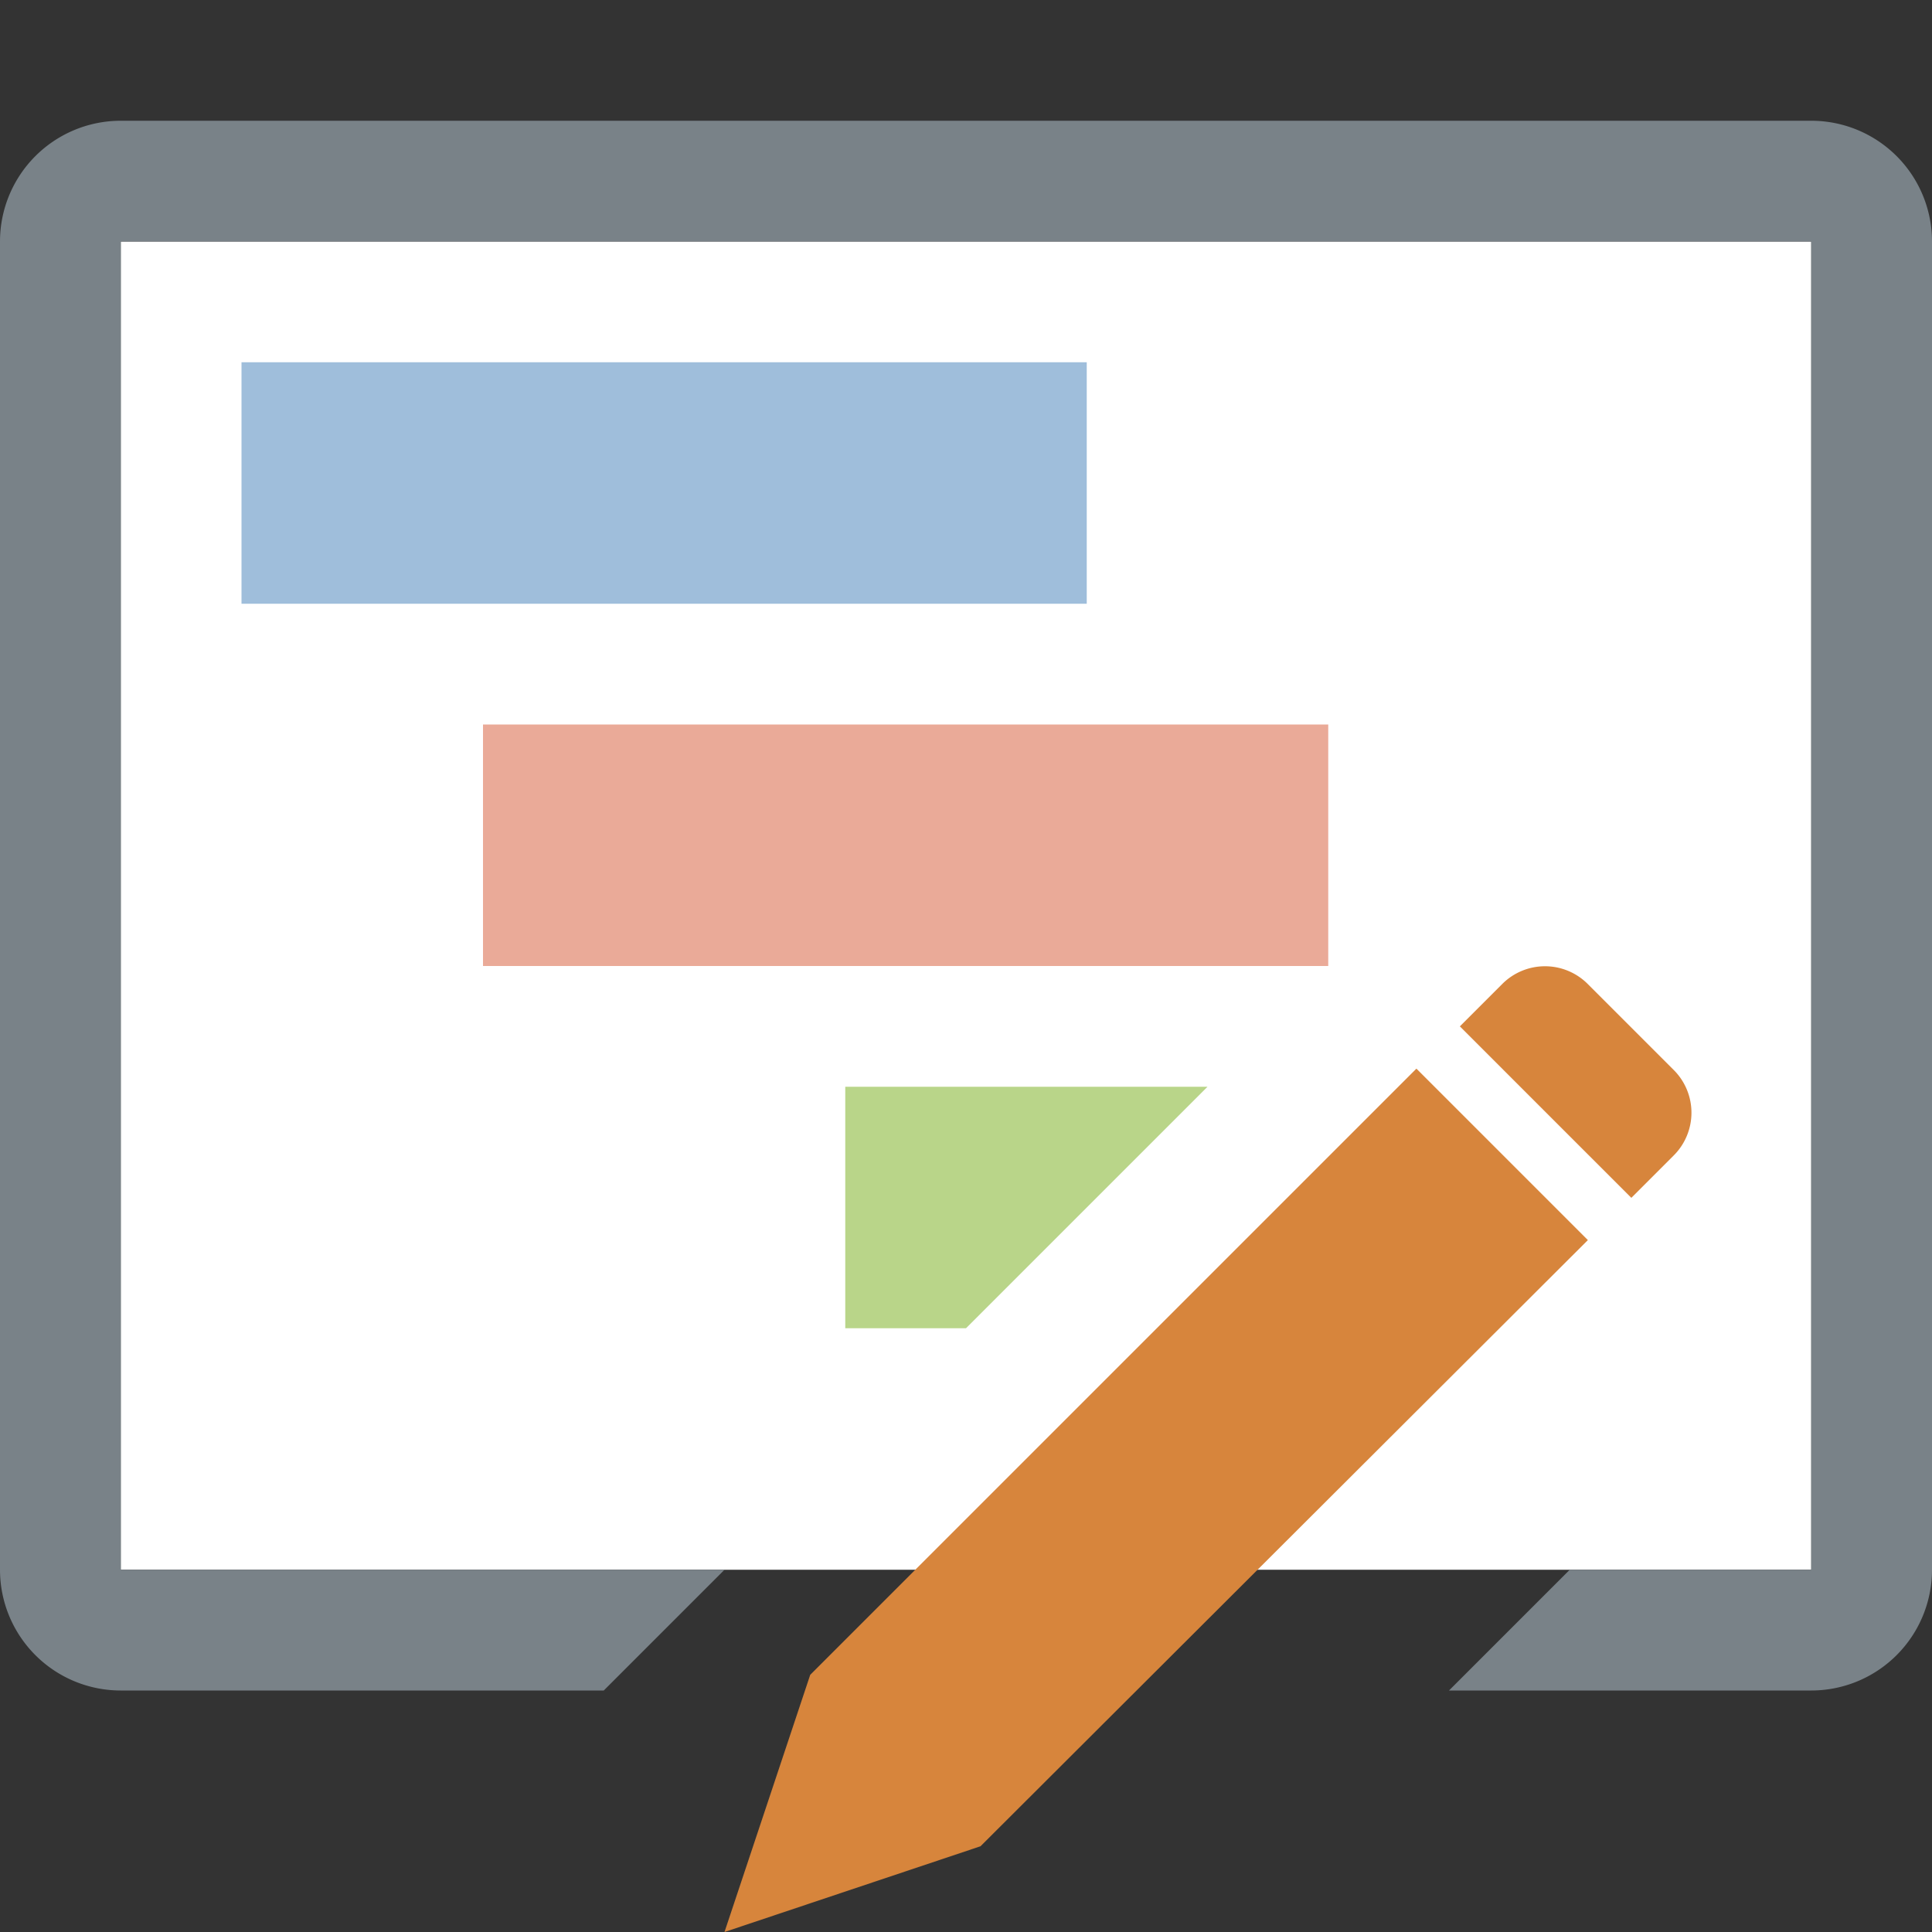 <svg id="Layer_1" data-name="Layer 1" xmlns="http://www.w3.org/2000/svg" viewBox="0 0 16 16"><rect x="0" y="0" width="16" height="16" fill="#333333" stroke="none"/><title>Action_ReopenProject_small_f6c3a2fd1c754fab85362b91de4e5ddf</title><rect x="1" y="2" width="14" height="11" fill="#fff"/><path d="M12.09,8.5l0.35-.35a0.5,0.5,0,0,1,.71,0l0.71,0.71a0.5,0.5,0,0,1,0,.71l-0.35.35Z" fill="#d7853c"/><polygon points="13.15 10.27 8.12 15.29 6 16 6.71 13.87 11.73 8.85 13.15 10.27" fill="#d7853c"/><path d="M15,1H1A1,1,0,0,0,0,2V13a1,1,0,0,0,1,1H5l1-1H1V2H15V13H13l-1,1h3a1,1,0,0,0,1-1V2A1,1,0,0,0,15,1Z" fill="#798288"/><rect x="2" y="3" width="7" height="2" fill="#407fb9" opacity="0.5"/><rect x="4" y="6" width="7" height="2" fill="#d65633" opacity="0.5"/><polygon points="8 11 7 11 7 9 10 9 8 11" fill="#75ad15" opacity="0.5"/></svg>